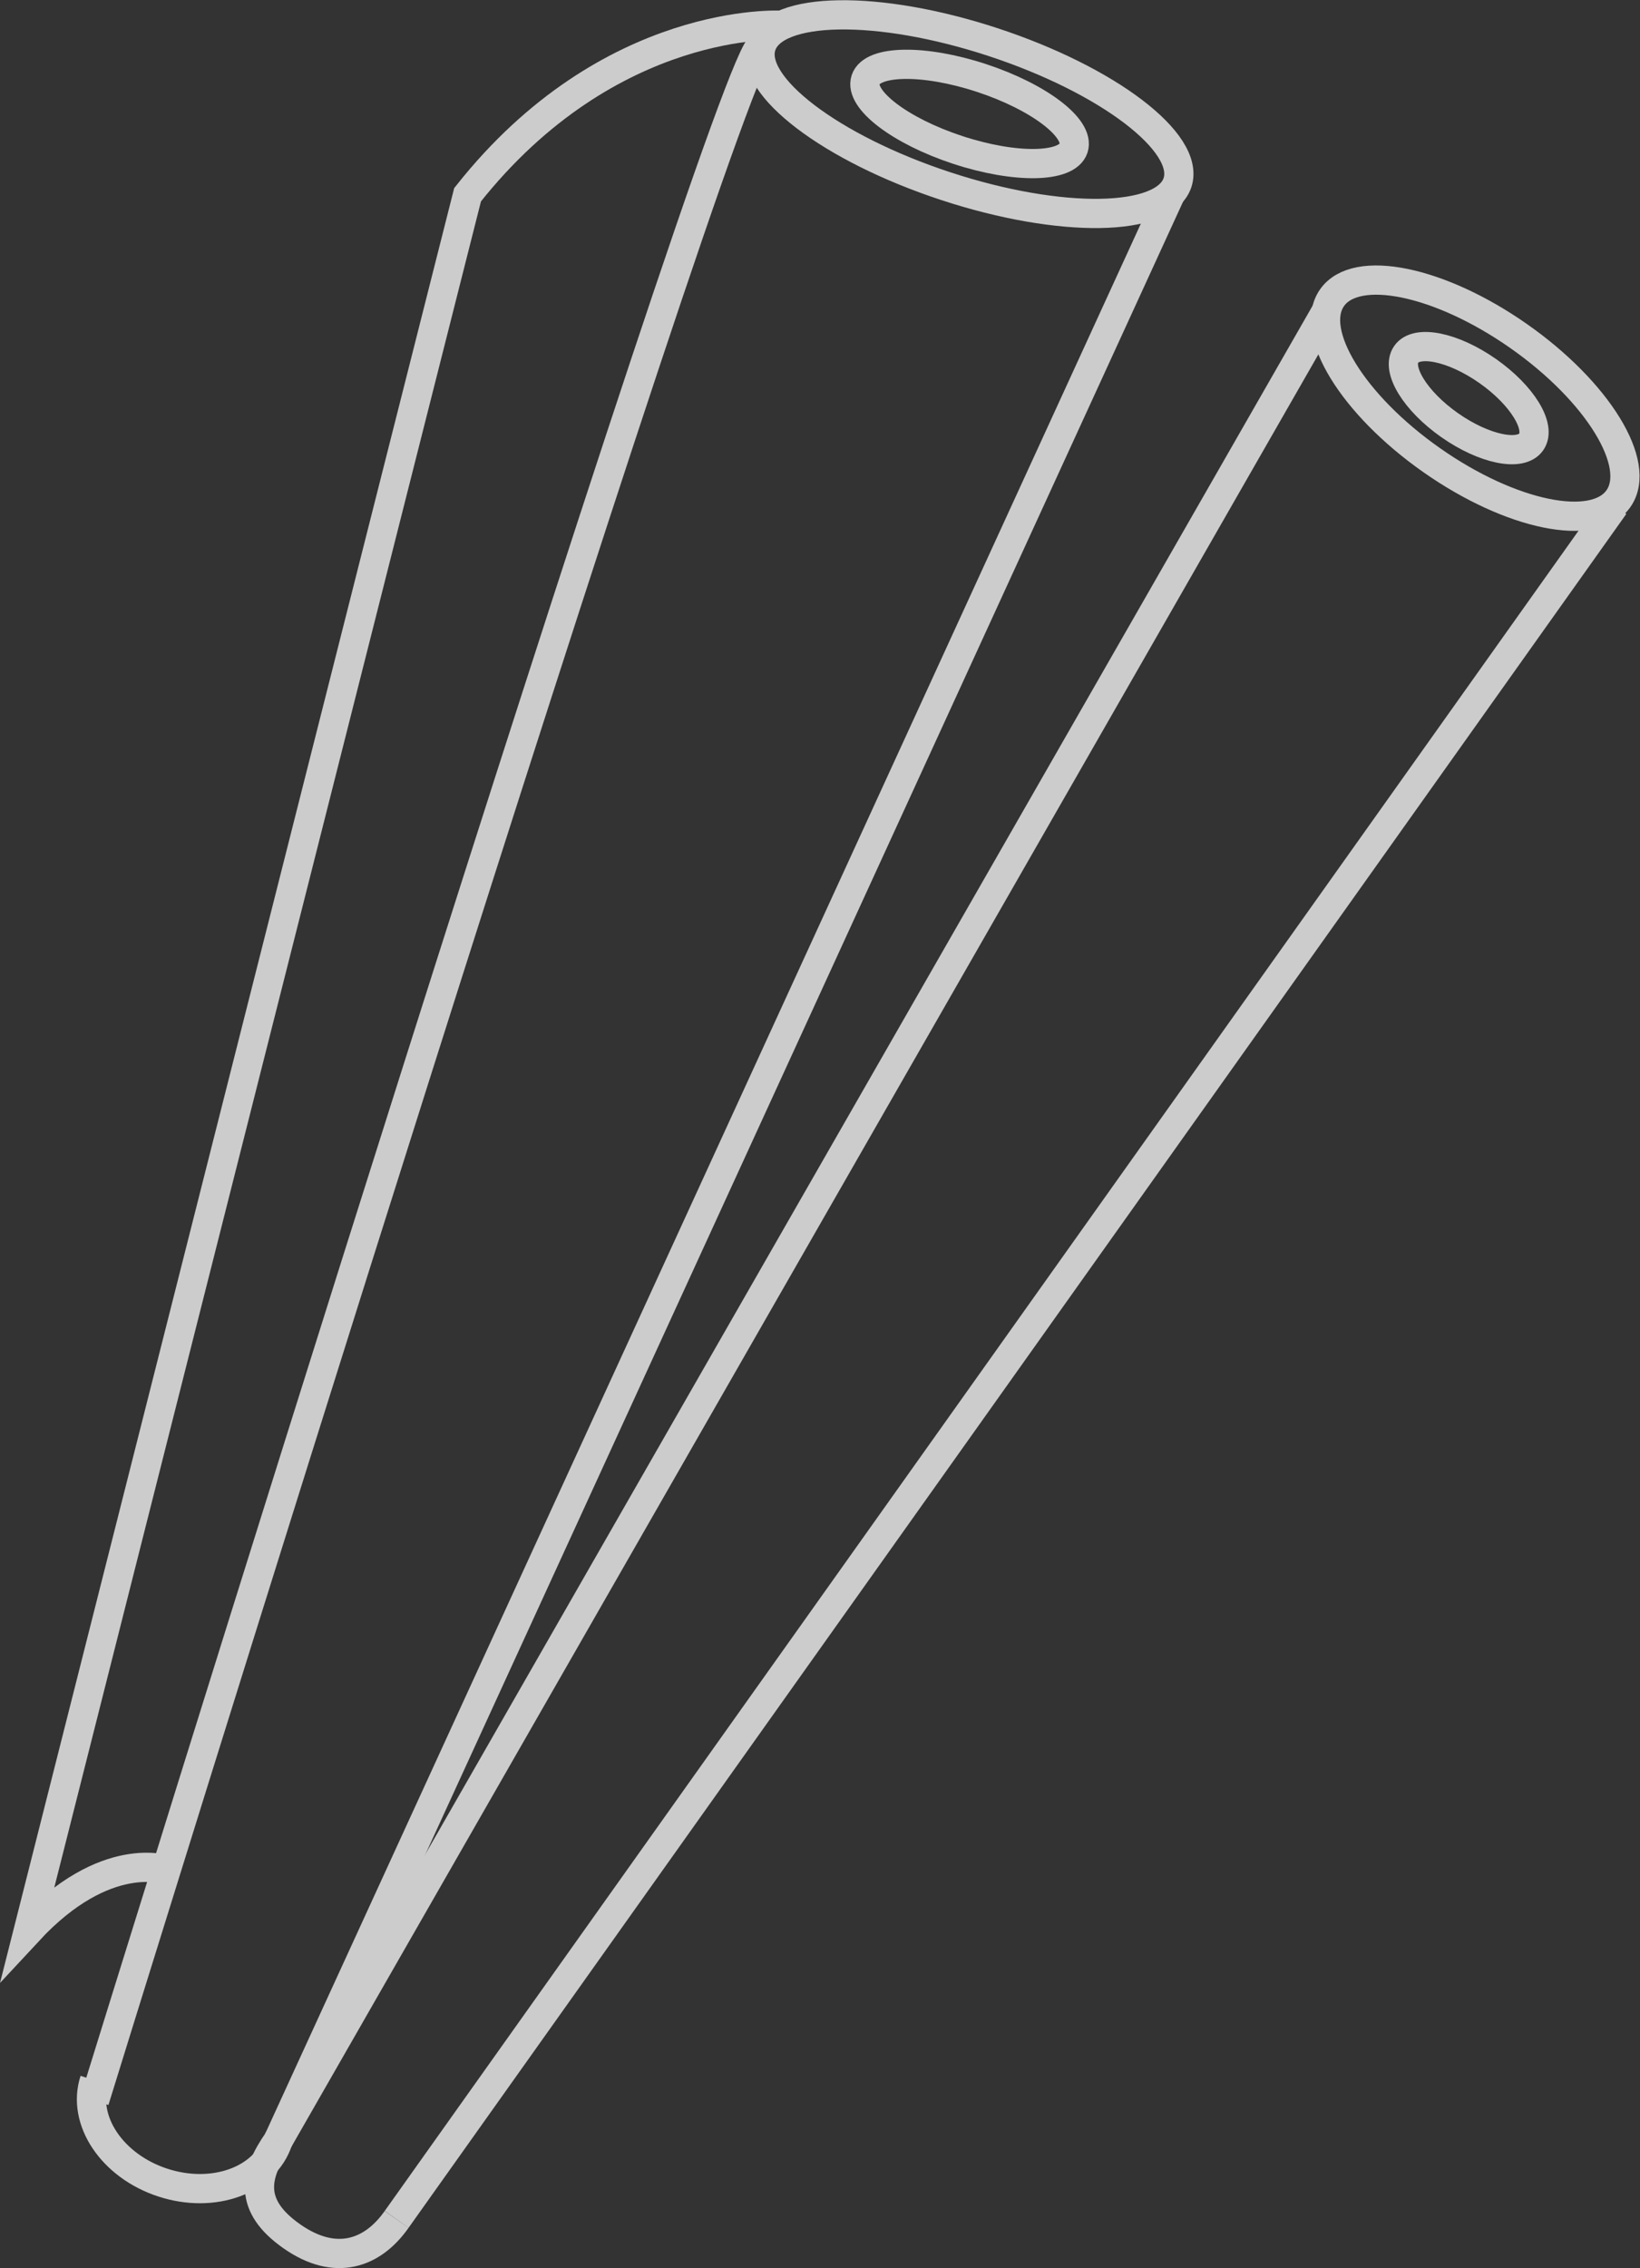 <?xml version="1.0" encoding="utf-8"?>
<!-- Generator: Adobe Illustrator 16.0.0, SVG Export Plug-In . SVG Version: 6.00 Build 0)  -->
<!DOCTYPE svg PUBLIC "-//W3C//DTD SVG 1.1//EN" "http://www.w3.org/Graphics/SVG/1.1/DTD/svg11.dtd">
<svg version="1.1" id="Layer_1" xmlns="http://www.w3.org/2000/svg" xmlns:xlink="http://www.w3.org/1999/xlink" x="0px" y="0px"
	 width="42.1px" height="58.184px" viewBox="0 0 42.1 58.184" enable-background="new 0 0 42.1 58.184" xml:space="preserve">
<rect x="0" y="0" width="42.1" height="58.184" fill="#333333" stroke="none"/>
<g>
	<g>
		<g>
			<polygon fill="none" stroke="#CCCCCC" stroke-miterlimit="10" points="-119.986,-14.485 -128.207,-4.736 -140.759,-6.981 
				-145.091,-18.975 -136.872,-28.722 -124.319,-26.479 			"/>
		</g>
		<g>
			<polygon fill="none" stroke="#CCCCCC" stroke-miterlimit="10" points="-101.044,2.066 -109.265,11.815 -121.818,9.57 
				-126.151,-2.423 -117.93,-12.171 -105.377,-9.927 			"/>
		</g>
		<g>
			<polygon fill="none" stroke="#CCCCCC" stroke-miterlimit="10" points="-125.146,10.407 -133.367,20.156 -145.919,17.911 
				-150.252,5.919 -142.032,-3.83 -129.479,-1.586 			"/>
		</g>
	</g>
</g>
<g>
	<g>
		<g>
			<path fill="none" stroke="#FFFFFF" stroke-miterlimit="10" d="M411.761,9.94c-1.84-0.653-2.979,0.285-2.979,0.285
				s0.891,1.718,2.076,1.875"/>
			<path fill="none" stroke="#FFFFFF" stroke-miterlimit="10" d="M410.77,12.022c-0.843,0.845-1.085,2.183-1.085,2.183
				s4.099-0.078,4.825-2.65"/>
			<path fill="none" stroke="#FFFFFF" stroke-miterlimit="10" d="M411.645,9.861c-0.992-0.873-0.25-2.748-0.25-2.748
				s3.727,2.122,3.065,4.712"/>
		</g>
		<g>
			<path fill="none" stroke="#FFFFFF" stroke-miterlimit="10" d="M422.029,12.87c-2.097-1.148-3.655-0.237-3.655-0.237
				s0.741,2.25,2.142,2.67"/>
			<path fill="none" stroke="#FFFFFF" stroke-miterlimit="10" d="M420.424,15.193c-1.184,0.856-1.736,2.423-1.736,2.423
				s4.966,0.707,6.345-2.257"/>
			<path fill="none" stroke="#FFFFFF" stroke-miterlimit="10" d="M421.904,12.752c-1.028-1.247,0.233-3.367,0.233-3.367
				s4.088,3.291,2.782,6.29"/>
		</g>
		<g>
			<path fill="none" stroke="#FFFFFF" stroke-miterlimit="10" d="M432.297,19.279c-2.211-1.847-4.266-1.133-4.266-1.133
				s0.351,2.832,1.91,3.657"/>
			<path fill="none" stroke="#FFFFFF" stroke-miterlimit="10" d="M429.859,21.65c-1.599,0.736-2.618,2.461-2.618,2.461
				s5.707,1.994,8.029-1.19"/>
			<path fill="none" stroke="#FFFFFF" stroke-miterlimit="10" d="M432.177,19.11c-0.925-1.715,1.061-3.927,1.061-3.927
				s4.067,4.844,1.825,8.085"/>
		</g>
		<g>
			<path fill="none" stroke="#FFFFFF" stroke-miterlimit="10" d="M439.911,30.016c-1.046-2.683-3.191-3.049-3.191-3.049
				s-1.058,2.651-0.09,4.125"/>
			<path fill="none" stroke="#FFFFFF" stroke-miterlimit="10" d="M436.631,30.919c-1.756-0.126-3.48,0.894-3.48,0.894
				s4.038,4.498,7.607,2.828"/>
			<path fill="none" stroke="#FFFFFF" stroke-miterlimit="10" d="M439.887,29.811c0.016-1.947,2.824-2.929,2.824-2.929
				s1.142,5.779-1.949,7.763c-0.112,0.072-0.229,0.139-0.353,0.2"/>
		</g>
		<path fill="none" stroke="#FFFFFF" stroke-miterlimit="10" d="M434.6,23.632c1.022,1.242,1.582,2.02,2.461,3.526"/>
		<path fill="none" stroke="#FFFFFF" stroke-miterlimit="10" d="M424.922,15.671c1.213,0.67,2.464,1.452,3.711,2.36"/>
		<path fill="none" stroke="#FFFFFF" stroke-miterlimit="10" d="M414.46,11.826c0,0,1.524,0.229,3.858,0.984"/>
	</g>
	<g>
		<g>
			<path fill="none" stroke="#FFFFFF" stroke-miterlimit="10" d="M434.279-20.333c-1.653-2.008-3.596-1.718-3.596-1.718
				s-0.162,2.573,1.083,3.565"/>
			<path fill="none" stroke="#FFFFFF" stroke-miterlimit="10" d="M431.719-18.636c-1.542,0.386-2.736,1.748-2.736,1.748
				s4.732,2.724,7.326,0.286"/>
			<path fill="none" stroke="#FFFFFF" stroke-miterlimit="10" d="M434.201-20.502c-0.533-1.676,1.599-3.309,1.599-3.309
				s2.799,4.98,0.266,7.482"/>
		</g>
		<g>
			<path fill="none" stroke="#FFFFFF" stroke-miterlimit="10" d="M443.99-9.943c-1.604-2.749-4.01-2.778-4.009-2.778
				c0,0-0.698,3.075,0.612,4.518"/>
			<path fill="none" stroke="#FFFFFF" stroke-miterlimit="10" d="M440.565-8.394c-1.939,0.166-3.646,1.575-3.646,1.575
				s5.184,4.214,8.792,1.776"/>
			<path fill="none" stroke="#FFFFFF" stroke-miterlimit="10" d="M443.927-10.164c-0.317-2.129,2.577-3.684,2.577-3.684
				s2.408,6.561-1.139,9.088"/>
		</g>
		<g>
			<path fill="none" stroke="#FFFFFF" stroke-miterlimit="10" d="M451.315,4.416c-1.256-3.625-4.093-4.219-4.093-4.219
				s-1.542,3.474-0.328,5.484"/>
			<path fill="none" stroke="#FFFFFF" stroke-miterlimit="10" d="M446.904,5.45c-2.331-0.256-4.676,1.014-4.676,1.014
				s5.146,6.191,9.981,4.149"/>
			<path fill="none" stroke="#FFFFFF" stroke-miterlimit="10" d="M451.293,4.141c0.121-2.592,3.906-3.756,3.906-3.756
				s1.318,8.321-3.466,10.482"/>
		</g>
		<g>
			<path fill="none" stroke="#FFFFFF" stroke-miterlimit="10" d="M452.639,21.897c0.647-3.781-1.551-5.67-1.551-5.67
				s-3.026,2.3-2.932,4.646"/>
			<path fill="none" stroke="#FFFFFF" stroke-miterlimit="10" d="M448.277,20.676c-1.918-1.349-4.586-1.367-4.586-1.367
				s1.524,7.906,6.744,8.449"/>
			<path fill="none" stroke="#FFFFFF" stroke-miterlimit="10" d="M452.753,21.646c1.355-2.212,5.232-1.406,5.232-1.406
				s-2.661,7.38-7.549,7.525c-0.177,0.005-0.357,0.001-0.54-0.013"/>
		</g>
		<path fill="none" stroke="#FFFFFF" stroke-miterlimit="10" d="M440.539,48.573c3.571-6.295,8.99-15.348,9.896-20.814"/>
		<path fill="none" stroke="#FFFFFF" stroke-miterlimit="10" d="M450.958,10.965c0.314,2.119,0.419,3.391,0.389,5.713"/>
		<path fill="none" stroke="#FFFFFF" stroke-miterlimit="10" d="M445.372-4.762c0.924,1.598,1.816,3.347,2.617,5.241"/>
		<path fill="none" stroke="#FFFFFF" stroke-miterlimit="10" d="M436.066-16.329c0,0,1.582,1.308,3.729,3.771"/>
	</g>
	<g>
		<g>
			<path fill="none" stroke="#FFFFFF" stroke-miterlimit="10" d="M468.658,5.431c0.166-2.083-1.12-3-1.12-3
				s-1.528,1.397-1.362,2.666"/>
			<path fill="none" stroke="#FFFFFF" stroke-miterlimit="10" d="M466.231,4.983c-1.108-0.637-2.558-0.517-2.558-0.517
				s1.217,4.216,4.077,4.254"/>
			<path fill="none" stroke="#FFFFFF" stroke-miterlimit="10" d="M468.708,5.289c0.627-1.267,2.771-1.02,2.771-1.02
				s-1.161,4.441-4.021,4.474"/>
		</g>
		<g>
			<path fill="none" stroke="#FFFFFF" stroke-miterlimit="10" d="M468.474,16.857c0.607-2.485-0.767-3.844-0.767-3.843
				c0,0-2.12,1.388-2.167,2.953"/>
			<path fill="none" stroke="#FFFFFF" stroke-miterlimit="10" d="M465.629,15.842c-1.213-0.986-2.986-1.124-2.986-1.124
				s0.645,5.329,4.092,5.934"/>
			<path fill="none" stroke="#FFFFFF" stroke-miterlimit="10" d="M468.562,16.695c1.004-1.408,3.545-0.691,3.545-0.691
				s-2.269,5.137-5.73,4.619"/>
		</g>
		<g>
			<path fill="none" stroke="#FFFFFF" stroke-miterlimit="10" d="M464.697,29.248c1.296-2.797-0.012-4.724-0.012-4.724
				s-2.83,1.147-3.251,2.987"/>
			<path fill="none" stroke="#FFFFFF" stroke-miterlimit="10" d="M461.569,27.384c-1.206-1.449-3.271-2.024-3.271-2.024
				s-0.479,6.452,3.457,7.97"/>
			<path fill="none" stroke="#FFFFFF" stroke-miterlimit="10" d="M464.837,29.077c1.517-1.431,4.354,0.008,4.354,0.008
				s-3.881,5.546-7.853,4.126"/>
		</g>
		<g>
			<path fill="none" stroke="#FFFFFF" stroke-miterlimit="10" d="M455.707,40.094c2.483-1.825,2.267-4.144,2.267-4.144
				c0,0-3.033-0.357-4.289,1.05"/>
			<path fill="none" stroke="#FFFFFF" stroke-miterlimit="10" d="M453.865,36.954c-0.356-1.85-1.889-3.35-1.889-3.35
				s-3.53,5.421-0.815,8.649"/>
			<path fill="none" stroke="#FFFFFF" stroke-miterlimit="10" d="M455.913,40.013c2.018-0.523,3.811,2.107,3.811,2.107
				s-5.658,2.782-8.565,0.137c-0.105-0.096-0.207-0.198-0.305-0.308"/>
		</g>
		<path fill="none" stroke="#FFFFFF" stroke-miterlimit="10" d="M460.835,32.835c-1,1.4-1.65,2.194-2.963,3.52"/>
		<path fill="none" stroke="#FFFFFF" stroke-miterlimit="10" d="M466.382,20.624c-0.357,1.44-0.818,2.95-1.411,4.492"/>
		<path fill="none" stroke="#FFFFFF" stroke-miterlimit="10" d="M467.458,8.743c0,0.001,0.185,1.639,0.052,4.261"/>
	</g>
</g>
<g>
	<g>
		<circle fill="none" stroke="#CCCCCC" stroke-miterlimit="10" cx="319.324" cy="39.46" r="22.499"/>
		<path fill="none" stroke="#CCCCCC" stroke-miterlimit="10" d="M319.324,17.5c-5.658-14.82-20.747-16.167-20.747-16.167
			s-3.233,13.204,4.85,22.096"/>
		<path fill="none" stroke="#CCCCCC" stroke-miterlimit="10" d="M299.15,16.288c-8.521-0.539-14.315,3.637-14.315,3.637
			s5.998,9.162,13.104,12.665"/>
	</g>
</g>
<g>
	<path fill-rule="evenodd" clip-rule="evenodd" fill="none" stroke="#CCCCCC" stroke-width="0.75" stroke-miterlimit="10" d="
		M165.002-117.479c1.199,4.658,2.302,9.057,3.523,13.421c0.081,0.287,1.185,0.595,1.629,0.421c2.554-0.995,3.979-3.976,3.297-6.702
		c-0.796-3.182-1.587-6.368-2.469-9.527c-0.284-1.012-0.849-1.946-1.285-2.916c-1.082,0.684-2.373,1.183-3.187,2.103
		C165.731-119.795,165.446-118.475,165.002-117.479z M162.314-97.221c2.9-0.085,5.659-3.249,5.072-5.816
		c-0.95-4.153-2.08-8.264-3.101-12.401c-0.28-1.137-0.932-1.248-1.878-0.887c-1.926,0.732-3.894,3.712-3.434,5.771
		C159.973-106.068,161.194-101.633,162.314-97.221z M171.417-123.075c1.06,4.08,2.18,8.476,3.388,12.845
		c0.074,0.271,0.9,0.582,1.274,0.485c2.245-0.593,4.299-3.856,3.773-6.086c-0.943-4.01-2.01-7.99-3.007-11.987
		c-0.327-1.312-1.08-1.54-2.168-0.898C172.66-127.53,171.578-125.76,171.417-123.075z M152.691-104.153
		c0.671,2.593,1.262,5.704,2.335,8.64c0.459,1.258,1.885,2.191,2.964,3.169c0.233,0.211,1.165,0.13,1.265-0.071
		c0.713-1.43,2.006-3.044,1.786-4.38c-0.681-4.12-1.995-8.134-2.979-12.208c-0.34-1.407-1.121-1.514-2.139-0.929
		C153.902-108.77,152.768-107.013,152.691-104.153z M177.663-129.451c1.066,4.146,2.165,8.543,3.396,12.903
		c0.075,0.264,1.339,0.519,1.812,0.289c2.628-1.276,3.729-3.921,3.002-6.804c-0.325-1.286-0.634-2.576-0.959-3.861
		c-0.51-2.013-0.917-3.976-2.661-5.506c-2.378-2.087-3.467-1.885-4.324,1.248C177.8-130.715,177.777-130.22,177.663-129.451z
		 M186.344-128.711c-0.17,0.142-0.34,0.283-0.51,0.424c0.417,1.679,0.791,3.371,1.28,5.029c0.133,0.446,0.723,1.171,0.919,1.114
		c0.701-0.198,1.426-0.577,1.93-1.095c0.23-0.237,0.151-1.103-0.108-1.431C188.75-126.067,187.525-127.372,186.344-128.711z
		 M152.531-97.482c0.175-0.123,0.349-0.247,0.524-0.371c-0.45-1.735-0.861-3.483-1.378-5.2c-0.108-0.36-0.696-0.912-0.899-0.849
		c-0.752,0.233-1.518,0.595-2.102,1.108c-0.208,0.184-0.094,1.089,0.176,1.404C150.016-100.034,151.294-98.776,152.531-97.482z"/>
	<path fill-rule="evenodd" clip-rule="evenodd" fill="none" stroke="#CCCCCC" stroke-width="0.75" stroke-miterlimit="10" d="
		M165.002-117.479c0.443-0.996,0.729-2.316,1.509-3.2c0.813-0.92,2.104-1.419,3.187-2.103c0.437,0.97,1.001,1.904,1.285,2.916
		c0.881,3.159,1.673,6.345,2.469,9.527c0.682,2.726-0.743,5.707-3.297,6.702c-0.444,0.174-1.548-0.134-1.629-0.421
		C167.304-108.422,166.202-112.82,165.002-117.479z"/>
	<path fill-rule="evenodd" clip-rule="evenodd" fill="none" stroke="#CCCCCC" stroke-width="0.75" stroke-miterlimit="10" d="
		M162.314-97.221c-1.12-4.412-2.341-8.848-3.341-13.333c-0.46-2.06,1.508-5.039,3.434-5.771c0.946-0.36,1.598-0.25,1.878,0.887
		c1.021,4.137,2.151,8.248,3.101,12.401C167.973-100.47,165.214-97.306,162.314-97.221z"/>
	<path fill-rule="evenodd" clip-rule="evenodd" fill="none" stroke="#CCCCCC" stroke-width="0.75" stroke-miterlimit="10" d="
		M171.417-123.075c0.161-2.685,1.244-4.455,3.26-5.643c1.088-0.642,1.841-0.413,2.168,0.898c0.997,3.997,2.064,7.978,3.007,11.987
		c0.526,2.23-1.529,5.494-3.773,6.086c-0.374,0.097-1.2-0.213-1.274-0.485C173.596-114.6,172.476-118.995,171.417-123.075z"/>
	<path fill-rule="evenodd" clip-rule="evenodd" fill="none" stroke="#CCCCCC" stroke-width="0.75" stroke-miterlimit="10" d="
		M152.691-104.153c0.077-2.859,1.211-4.617,3.231-5.779c1.018-0.585,1.799-0.478,2.139,0.929c0.985,4.074,2.299,8.088,2.979,12.208
		c0.221,1.335-1.073,2.95-1.786,4.38c-0.1,0.201-1.032,0.282-1.265,0.071c-1.079-0.978-2.504-1.911-2.964-3.169
		C153.953-98.449,153.362-101.561,152.691-104.153z"/>
	<path fill-rule="evenodd" clip-rule="evenodd" fill="none" stroke="#CCCCCC" stroke-width="0.75" stroke-miterlimit="10" d="
		M177.663-129.451c0.114-0.769,0.138-1.264,0.266-1.73c0.857-3.133,1.946-3.335,4.324-1.248c1.744,1.53,2.151,3.493,2.661,5.506
		c0.325,1.285,0.635,2.575,0.959,3.861c0.727,2.883-0.374,5.528-3.002,6.804c-0.473,0.229-1.737-0.025-1.812-0.289
		C179.828-120.908,178.729-125.306,177.663-129.451z"/>
	<path fill-rule="evenodd" clip-rule="evenodd" fill="none" stroke="#CCCCCC" stroke-width="0.75" stroke-miterlimit="10" d="
		M186.344-128.711c1.181,1.339,2.406,2.644,3.51,4.042c0.259,0.328,0.339,1.194,0.108,1.431c-0.503,0.518-1.229,0.896-1.93,1.095
		c-0.196,0.057-0.786-0.668-0.919-1.114c-0.489-1.658-0.863-3.351-1.28-5.029C186.003-128.428,186.173-128.569,186.344-128.711z"/>
	<path fill-rule="evenodd" clip-rule="evenodd" fill="none" stroke="#CCCCCC" stroke-width="0.75" stroke-miterlimit="10" d="
		M152.531-97.482c-1.236-1.294-2.515-2.552-3.68-3.907c-0.271-0.315-0.385-1.221-0.176-1.404c0.584-0.514,1.35-0.875,2.102-1.108
		c0.203-0.063,0.791,0.489,0.899,0.849c0.518,1.716,0.929,3.464,1.378,5.2C152.88-97.729,152.706-97.605,152.531-97.482z"/>
</g>
<g>
	<circle fill="none" stroke="#CCCCCC" stroke-width="0.75" stroke-miterlimit="10" cx="294.16" cy="-110.317" r="5.296"/>
	<path fill="none" stroke="#CCCCCC" stroke-width="0.75" stroke-miterlimit="10" d="M298.568-129.424
		c0,5.085-1.309,10.108-3.124,11.636c-0.456,0.385-0.944-0.117-1.452-0.117c-0.691,0-1.347,0.797-1.935,0.106
		c-1.561-1.836-2.642-7.005-2.642-11.625c0-6.361,2.049-11.518,4.576-11.518S298.568-135.785,298.568-129.424z"/>
	<path fill="none" stroke="#CCCCCC" stroke-width="0.75" stroke-miterlimit="10" d="M289.416-91.109
		c0-5.085,1.31-10.109,3.125-11.637c0.456-0.384,0.944,0.118,1.451,0.118c0.691,0,1.348-0.798,1.936-0.105
		c1.56,1.833,2.641,7.003,2.641,11.624c0,6.36-2.049,11.517-4.576,11.517S289.416-84.75,289.416-91.109z"/>
	<path fill="none" stroke="#CCCCCC" stroke-width="0.75" stroke-miterlimit="10" d="M313.148-105.574
		c-5.083,0-10.108-1.308-11.636-3.123c-0.384-0.456,0.117-0.945,0.117-1.452c0-0.69-0.796-1.347-0.104-1.936
		c1.835-1.561,7.003-2.64,11.623-2.64c6.362,0,11.519,2.048,11.519,4.575S319.51-105.574,313.148-105.574z"/>
	<path fill="none" stroke="#CCCCCC" stroke-width="0.75" stroke-miterlimit="10" d="M274.835-114.725
		c5.084,0,10.109,1.307,11.636,3.124c0.384,0.456-0.118,0.944-0.118,1.452c0,0.692,0.797,1.348,0.106,1.936
		c-1.836,1.559-7.004,2.639-11.624,2.639c-6.361,0-11.519-2.048-11.519-4.575S268.474-114.725,274.835-114.725z"/>
	<path fill="none" stroke="#CCCCCC" stroke-width="0.75" stroke-miterlimit="10" d="M310.774-120.46
		c-3.595,3.596-8.074,6.223-10.438,6.02c-0.594-0.052-0.584-0.752-0.942-1.11c-0.49-0.488-1.518-0.389-1.444-1.293
		c0.195-2.4,3.085-6.82,6.352-10.087c4.499-4.498,9.594-6.696,11.38-4.91C317.47-130.053,315.271-124.957,310.774-120.46z"/>
	<path fill="none" stroke="#CCCCCC" stroke-width="0.75" stroke-miterlimit="10" d="M277.21-99.839
		c3.595-3.596,8.073-6.224,10.438-6.02c0.594,0.051,0.584,0.752,0.943,1.11c0.49,0.488,1.517,0.39,1.444,1.293
		c-0.195,2.402-3.086,6.819-6.353,10.088c-4.498,4.497-9.594,6.695-11.38,4.908C270.515-90.247,272.712-95.341,277.21-99.839z"/>
	<path fill="none" stroke="#CCCCCC" stroke-width="0.75" stroke-miterlimit="10" d="M283.682-126.931
		c3.595,3.595,6.222,8.073,6.02,10.438c-0.052,0.594-0.752,0.584-1.111,0.942c-0.489,0.489-0.389,1.516-1.293,1.444
		c-2.4-0.195-6.819-3.085-10.087-6.354c-4.498-4.497-6.695-9.592-4.908-11.38C274.088-133.627,279.184-131.429,283.682-126.931z"/>
	<path fill="none" stroke="#CCCCCC" stroke-width="0.75" stroke-miterlimit="10" d="M304.302-93.367
		c-3.594-3.596-6.222-8.073-6.018-10.438c0.051-0.595,0.75-0.586,1.109-0.943c0.489-0.489,0.389-1.517,1.294-1.444
		c2.4,0.195,6.819,3.084,10.087,6.353c4.498,4.498,6.696,9.592,4.908,11.38C313.896-86.672,308.801-88.87,304.302-93.367z"/>
	<path fill="none" stroke="#CCCCCC" stroke-width="0.75" stroke-miterlimit="10" d="M272.302-131.84
		c-10.656-7.68-26.374,0.593-26.374,0.593s4.172,16.522,18.022,19.6"/>
	<path fill="none" stroke="#CCCCCC" stroke-width="0.75" stroke-miterlimit="10" d="M255.092-116.43
		c-6.7,0.817-10.633,9.975-10.633,9.975c0.056,0.017,20.185,7.8,27.221,0.585"/>
</g>
<g>
	<ellipse fill="none" stroke="#CCCCCC" stroke-miterlimit="10" cx="-49.997" cy="-134.845" rx="5.081" ry="4.838"/>
	<ellipse fill="none" stroke="#CCCCCC" stroke-miterlimit="10" cx="-39.836" cy="-134.845" rx="5.081" ry="4.838"/>
	<ellipse fill="none" stroke="#CCCCCC" stroke-miterlimit="10" cx="-29.675" cy="-134.845" rx="5.08" ry="4.838"/>
	<ellipse fill="none" stroke="#CCCCCC" stroke-miterlimit="10" cx="-19.515" cy="-134.845" rx="5.081" ry="4.838"/>
	<ellipse fill="none" stroke="#CCCCCC" stroke-miterlimit="10" cx="-44.917" cy="-125.168" rx="5.08" ry="4.838"/>
	<ellipse fill="none" stroke="#CCCCCC" stroke-miterlimit="10" cx="-34.756" cy="-125.168" rx="5.081" ry="4.838"/>
	<ellipse fill="none" stroke="#CCCCCC" stroke-miterlimit="10" cx="-24.595" cy="-125.168" rx="5.081" ry="4.838"/>
	<ellipse fill="none" stroke="#CCCCCC" stroke-miterlimit="10" cx="-39.836" cy="-116.656" rx="5.081" ry="4.839"/>
	<ellipse fill="none" stroke="#CCCCCC" stroke-miterlimit="10" cx="-29.675" cy="-116.656" rx="5.08" ry="4.839"/>
	<ellipse fill="none" stroke="#CCCCCC" stroke-miterlimit="10" cx="-34.756" cy="-106.979" rx="5.081" ry="4.839"/>
	<path fill="none" stroke="#CCCCCC" stroke-miterlimit="10" d="M-30.683-140.288c0.51-9.366-16.924-13.592-16.924-13.592
		s2.445,7.545,4.671,14.292"/>
	<path fill="none" stroke="#CCCCCC" stroke-miterlimit="10" d="M-44.882-144.387c-4.473-2.343-10.196-1.832-10.196-1.832
		s1.922,3.238,4.917,6.841"/>
	<path fill="none" stroke="#CCCCCC" stroke-miterlimit="10" d="M-30.683-140.288c-1.84-7.742,10.222-14.994,10.222-14.994
		s2.285,11.433-2.173,16.395"/>
	<path fill="none" stroke="#CCCCCC" stroke-miterlimit="10" d="M-20.56-145.087c3.38-2.63,7.662-3.938,7.662-3.938
		s0,6.203-4.658,8.952"/>
</g>
<g>
	
		<ellipse transform="matrix(0.95 0.312 -0.312 0.95 2.151 -7.614)" fill-rule="evenodd" clip-rule="evenodd" fill="none" stroke="#CCCCCC" stroke-width="0.75" stroke-miterlimit="10" cx="24.892" cy="2.922" rx="5.622" ry="1.945"/>
	<g>
		<path fill-rule="evenodd" clip-rule="evenodd" fill="none" stroke="#CCCCCC" stroke-width="0.75" stroke-miterlimit="10" d="
			M2.425,53.89c0,0,16.352-52.838,17.125-52.72"/>
		
			<line fill-rule="evenodd" clip-rule="evenodd" fill="none" stroke="#CCCCCC" stroke-width="0.75" stroke-miterlimit="10" x1="30.039" y1="4.996" x2="7.138" y2="54.916"/>
		<path fill-rule="evenodd" clip-rule="evenodd" fill="none" stroke="#CCCCCC" stroke-width="0.75" stroke-miterlimit="10" d="
			M7.138,54.916c-0.335,1.021-1.661,1.501-2.963,1.074c-1.301-0.427-2.084-1.6-1.75-2.621"/>
		
			<ellipse transform="matrix(0.819 0.574 -0.574 0.819 12.701 -19.883)" fill-rule="evenodd" clip-rule="evenodd" fill="none" stroke="#CCCCCC" stroke-width="0.75" stroke-miterlimit="10" cx="37.881" cy="10.2" rx="4.489" ry="1.944"/>
		
			<line fill-rule="evenodd" clip-rule="evenodd" fill="none" stroke="#CCCCCC" stroke-width="0.75" stroke-miterlimit="10" x1="7.138" y1="54.916" x2="34.067" y2="7.948"/>
		
			<line fill-rule="evenodd" clip-rule="evenodd" fill="none" stroke="#CCCCCC" stroke-width="0.75" stroke-miterlimit="10" x1="41.443" y1="12.967" x2="10.182" y2="56.935"/>
		<path fill-rule="evenodd" clip-rule="evenodd" fill="none" stroke="#CCCCCC" stroke-width="0.75" stroke-miterlimit="10" d="
			M10.182,56.935c-0.616,0.879-1.57,1.22-2.691,0.434c-1.122-0.786-0.968-1.573-0.353-2.453"/>
		
			<ellipse transform="matrix(0.95 0.312 -0.312 0.95 2.154 -7.619)" fill-rule="evenodd" clip-rule="evenodd" fill="none" stroke="#CCCCCC" stroke-width="0.75" stroke-miterlimit="10" cx="24.892" cy="2.922" rx="2.811" ry="0.972"/>
		
			<ellipse transform="matrix(0.819 0.574 -0.574 0.819 12.67 -19.787)" fill-rule="evenodd" clip-rule="evenodd" fill="none" stroke="#CCCCCC" stroke-width="0.75" stroke-miterlimit="10" cx="37.713" cy="10.199" rx="1.959" ry="0.849"/>
		<path fill="none" stroke="#CCCCCC" stroke-width="0.75" stroke-miterlimit="10" d="M20.071,0.648c0,0-4.413-0.272-8.068,4.348
			L0.724,49.539c1.992-2.146,3.572-1.563,3.572-1.563"/>
	</g>
</g>
<g>
	<g>
		
			<circle fill-rule="evenodd" clip-rule="evenodd" fill="none" stroke="#CCCCCC" stroke-miterlimit="10" cx="420.981" cy="-94.792" r="14.047"/>
		<path fill-rule="evenodd" clip-rule="evenodd" fill="none" stroke="#CCCCCC" stroke-miterlimit="10" d="M406.935-88.179
			c0,6.936-5.623,12.559-12.558,12.559c-0.516,0-5.212-0.916-5.212-0.916l-2.02,1.492c0,0,0.407-2.44-0.656-2.771
			c-2.037-0.631-3.148-0.205-3.148-0.205s1.198-2.194,0.623-2.846c-0.563-0.638-2.973-1.083-2.973-1.083s1.784-1.35,1.53-2.075
			c-0.455-1.3-0.703-2.698-0.703-4.155c0-6.936,5.623-12.56,12.56-12.56C401.312-100.738,406.935-95.115,406.935-88.179z"/>
		<path fill-rule="evenodd" clip-rule="evenodd" fill="none" stroke="#CCCCCC" stroke-miterlimit="10" d="M411.267-116.831
			c0,9.009-5.618,21.27-5.618,21.27s-10.576-11.27-10.576-20.278c0-9.008,11.862-23.075,11.862-23.075
			S411.267-125.839,411.267-116.831z"/>
		<path fill-rule="evenodd" clip-rule="evenodd" fill="none" stroke="#CCCCCC" stroke-miterlimit="10" d="M423.467-112.792
			c-5.368,3.203-14.175,7.683-14.175,7.683s3.947-11.795,9.314-14.998c5.368-3.203,17.969-1.135,17.969-1.135
			S428.835-115.995,423.467-112.792z"/>
		<polygon fill-rule="evenodd" clip-rule="evenodd" fill="none" stroke="#CCCCCC" stroke-miterlimit="10" points="429.981,-89.748 
			427.624,-89.318 426.64,-87.132 425.503,-89.242 423.121,-89.501 424.775,-91.235 424.286,-93.581 426.446,-92.543 
			428.526,-93.733 428.207,-91.358 		"/>
	</g>
</g>
<g>
	<g>
		<path fill-rule="evenodd" clip-rule="evenodd" fill="none" stroke="#CCCCCC" stroke-miterlimit="10" d="M120.403,30.596
			c0.549-2.334,1.6-4.432,3.055-6.321c1.496-1.944,2.81-4.131,5.366-4.88c3.345-0.981,6.737-1.204,10.117-0.188
			c1.546,0.463,3.072,1.024,4.554,1.666c0.869,0.376,1.802,0.845,2.41,1.533c1.557,1.766,3.563,2.213,5.735,2.358
			c0.658,0.044,1.318,0.063,2.025,0.095c-0.596-0.84-1.188-1.66-1.766-2.49c-1.042-1.496-1.745-3.136-2.075-4.93
			c-0.475-2.57,1.399-6.884,3.55-8.203c1.541-0.945,3.248-0.868,4.907-0.626c3.718,0.54,6.836,2.221,9.043,5.332
			c0.489,0.69,0.735,1.56,1.053,2.362c0.787,1.985,1.88,3.729,3.632,5.024c1.918,1.418,3.989,1.856,6.264,1.096
			c0.378-0.125,0.688-0.458,1.027-0.699c0.509-0.363,0.987-0.777,1.528-1.083c1.627-0.918,3.294-0.809,4.909,0.014
			c2.534,1.291,5.123,2.504,7.523,4.015c1.155,0.727,1.93,2.06,2.943,3.193c2.349-0.431,5.035,1.881,5.361,3.742
			c0.4,2.27,0.123,4.432-1.584,6.206c-3.211,3.337-7.052,5.649-11.424,7.121c-0.358,0.121-0.675,0.368-1.006,0.564
			c-0.126,0.075-0.239,0.253-0.356,0.252c-2.449-0.031-4.112,1.541-5.823,2.933c-0.467,0.38-0.711,1.144-0.853,1.776
			c-0.121,0.541-0.269,0.809-0.828,0.984c-1.331,0.418-2.665,0.867-3.926,1.457c-1.182,0.551-1.99,1.446-2.102,2.898
			c-0.084,1.08-0.376,1.181-1.5,0.978c-1.355-0.246-2.705-0.596-4.072-0.705c-2.816-0.224-5.449,0.245-7.561,2.378
			c-0.738,0.745-1.646,1.321-2.387,2.063c-1.356,1.359-2.852,1.031-4.286,0.339c-3.683-1.777-6.525-4.601-9.089-7.705
			c-0.51-0.617-0.858-1.496-0.941-2.292c-0.063-0.599,0.255-1.406,0.683-1.857c1.113-1.175,2.445-2.142,3.571-3.306
			c1.395-1.442,2.289-3.217,2.944-5.107c0.077-0.224,0.103-0.466,0.144-0.703c0.148-0.846-0.161-1.186-1.063-1.159
			c-4.276,0.132-8.458,0.776-12.59,1.911c-2.561,0.703-5.2,0.748-7.843,0.209c-2.173-0.442-4.217-1.135-6-2.479
			c-2.033-1.531-3.032-3.591-3.098-6.125c-0.007-0.247-0.114-0.491-0.174-0.735C120.403,31.199,120.403,30.897,120.403,30.596z
			 M156.229,26.929c-0.059,0.079-0.119,0.158-0.178,0.236c-0.315-0.231-0.612-0.493-0.948-0.688c-0.627-0.363-1.25-0.76-1.926-1.002
			c-0.461-0.167-1.008-0.098-1.517-0.132c-2.227-0.148-4.329-0.519-5.911-2.377c-0.563-0.66-1.392-1.18-2.201-1.53
			c-3.405-1.468-6.879-2.724-10.696-2.239c-2.387,0.303-4.83,0.565-6.585,2.474c-0.97,1.055-1.756,2.276-2.642,3.41
			c-1.981,2.525-3.002,5.284-2.336,8.556c0.374,1.839,1.997,4.104,3.647,4.77c-1.276-2.606-1.492-3.572-0.927-4.598
			c0.354,2.544,1.033,4.782,3.857,5.766c-2.066-2.77-2.234-3.279-1.323-3.973c-0.058,1.54,0.837,2.537,1.888,3.443
			c0.295,0.255,0.649,0.462,0.882,0.764c0.519,0.671,1.173,0.626,1.787,0.558c-0.872-1.473-1.727-2.916-2.582-4.36
			c0.089-0.073,0.177-0.146,0.265-0.22c0.187,0.128,0.437,0.216,0.551,0.392c0.765,1.18,1.486,2.389,2.252,3.568
			c0.619,0.954,0.997,1.063,2.261,0.73c-0.521-0.606-1.078-1.154-1.51-1.789c-0.415-0.611-0.84-1.273-0.653-2.348
			c0.266,0.32,0.431,0.439,0.487,0.598c0.412,1.171,1.261,2.005,2.045,2.925c0.645,0.754,1.2,0.61,2.063,0.354
			c-0.646-0.723-1.214-1.359-1.782-1.996c0.039-0.092,0.078-0.185,0.115-0.277c0.225,0.07,0.504,0.078,0.663,0.22
			c0.473,0.42,0.971,0.841,1.325,1.355c0.488,0.709,0.987,0.574,1.545,0.251c-0.402-0.668-0.794-1.318-1.185-1.969
			c0.1-0.07,0.2-0.141,0.3-0.212c0.221,0.207,0.504,0.378,0.654,0.628c0.923,1.542,1.444,1.457,3.034,0.809
			c-0.286-0.542-0.572-1.084-0.864-1.636c0.79-0.385,0.828,0.243,1.02,0.587c0.569,1.013,0.828,1.112,1.716,0.64
			c-0.174-0.334-0.349-0.666-0.523-0.999c0.075-0.064,0.151-0.128,0.228-0.192c0.225,0.154,0.51,0.263,0.664,0.47
			c0.506,0.681,1.139,0.748,1.917,0.603c0.885-0.166,1.788-0.267,2.688-0.311c1.061-0.052,2.126-0.012,3.264-0.012
			c-0.232-0.744-0.422-1.351-0.61-1.957c2.176,1.22,1.524,4.758-1.614,9.762c0.311,0.128,0.65,0.201,0.902,0.39
			c0.202,0.151,0.297,0.443,0.44,0.673c-0.237,0-0.499,0.066-0.707-0.012c-1.326-0.491-1.6-0.413-2.402,0.754
			c0.78,0.159,1.574,0.295,2.351,0.498c0.182,0.048,0.304,0.321,0.453,0.491c-0.23,0.037-0.462,0.114-0.69,0.101
			c-0.202-0.012-0.393-0.14-0.595-0.194c-0.96-0.257-1.915-0.278-2.887,0.159c2,0.094,3.953,0.344,5.375,1.888
			c1.338,1.453,2.666,2.932,3.825,4.526c1.175,1.615,1.625,3.51,1.389,5.569c0.575-0.397,0.972-0.891,0.796-1.596
			c-0.15-0.602-0.459-1.164-0.646-1.759c-0.075-0.24-0.012-0.523-0.012-0.787c0.11-0.006,0.22-0.012,0.329-0.019
			c0.377,1.06,0.754,2.118,1.185,3.325c0.16-0.287,0.501-0.609,0.454-0.859c-0.242-1.283-0.57-2.552-0.9-3.817
			c-0.076-0.291-0.278-0.548-0.422-0.821c1.577,1.039,1.504,2.819,2.078,4.561c0.404-0.583,1.006-1.07,0.937-1.427
			c-0.198-1.012-0.672-1.968-1.06-3.009c-0.081,0.036,0.196-0.117,0.212-0.093c0.589,0.864,1.154,1.746,1.75,2.666
			c2.026-1.302,0.185-2.571-0.118-3.899c0.235-0.02,0.464-0.038,0.708-0.057c0.362,0.972,0.715,1.917,0.989,2.655
			c1.717-0.172,3.346-0.479,4.97-0.455c1.423,0.021,2.845,0.39,4.259,0.652c0.767,0.142,1.349,0.155,1.39-0.859
			c0.045-1.136,0.787-1.841,1.63-2.468c1.322-0.983,2.763-1.687,4.422-1.863c0.497-0.053,0.692-0.251,0.741-0.795
			c0.088-0.971,0.628-1.74,1.428-2.303c0.984-0.689,2.032-1.299,2.949-2.066c0.466-0.391,0.813-1.017,1.012-1.604
			c0.209-0.614,0.176-1.311,0.249-1.971c0.781,0.99,0.112,2.034,0.219,3.04c1.592-0.463,1.675-0.564,1.685-2.165
			c0.001-0.329-0.035-0.661-0.078-0.988c-0.109-0.841-0.231-1.683-0.378-2.741c1.019,0.74,0.677,1.727,0.811,2.504
			c0.148,0.86,0.034,1.767,0.034,2.659c0.846-0.116,1.231-0.463,1.033-1.287c-0.048-0.201,0.085-0.446,0.136-0.67
			c0.092,0.006,0.185,0.014,0.277,0.021c0.08,0.43,0.159,0.86,0.252,1.359c1.111-0.51,2.216-0.956,3.262-1.513
			c1.085-0.578,2.134-1.23,3.163-1.907c1.932-1.268,3.657-2.752,4.687-4.892c0.524-1.09,0.644-2.224,0.366-3.393
			c-0.436,0.159-0.836,0.307-1.237,0.452c0.163-0.451,0.458-0.682,0.636-0.981c0.131-0.218,0.232-0.584,0.136-0.787
			c-0.471-1.005-1.311-1.617-2.351-2.093c0.119,2.919-1.031,6.158-2.216,6.247c1.221-2.08,2.474-4.145,1.005-6.719
			c-0.174,0.027-0.479,0.073-0.808,0.123c0.587,1.335,0.411,3.843-0.382,4.581c0-0.353-0.024-0.606,0.003-0.855
			c0.089-0.834,0.494-1.775,0.238-2.477c-0.593-1.622-1.339-3.326-2.848-4.282c-2.272-1.44-4.663-2.706-7.062-3.931
			c-1.736-0.887-3.546-1.228-5.406-0.141c-0.923,0.54-1.623,1.241-1.694,2.266c-0.072,1.043,0.845,1.516,1.647,1.95
			c0.789,0.428,1.608,0.8,2.39,1.242c0.206,0.116,0.318,0.396,0.474,0.602c-0.094,0.097-0.187,0.194-0.281,0.291
			c-1.574-0.913-3.148-1.826-4.665-2.705c0.028,0.131,0.016,0.493,0.172,0.753c0.473,0.79,0.986,1.559,1.532,2.301
			c0.379,0.514,0.416,0.488-0.069,1c-1.222-1.385-2.432-2.76-2.352-4.815c-0.093,0.02-0.187,0.038-0.278,0.057
			c0,0.821,0,1.642,0,2.462c-0.082-0.004-0.163-0.011-0.244-0.015c-0.334-1.156-0.396-2.31,0.268-3.653
			c-1.264,0.794-1.188,1.982-1.525,3.128c-0.868-1.042,0.269-1.892-0.006-2.778c-0.616-0.043-1.3,0.063-1.855-0.156
			c-3.197-1.267-5.292-3.607-6.5-6.813c-0.296-0.786-0.692-1.707-1.331-2.154c-1.254-0.875-2.75-1.185-4.292-0.647
			c-0.621,0.216-1.235,0.446-1.853,0.671c1.671-1.366,3.535-1.783,5.585-1.07c-0.72-1.615-2.122-1.77-3.44-1.402
			c-1.228,0.343-2.327,1.147-3.529,1.771c1.067-1.498,2.562-2.217,4.309-2.643c-2.113-1.461-3.397,0.13-4.962,1.423
			c0.409-1.561,1.53-2,2.599-2.519c-1.727-1.222-2.91,0.127-4.21,0.859c-0.04-0.064-0.08-0.129-0.12-0.193
			c0.457-0.487,0.913-0.975,1.367-1.459c-0.961-0.326-2.467-0.218-3.576,0.262c-2.345,1.011-4.454,5.19-3.984,7.847
			c0.369,2.081,1.184,3.96,2.492,5.614C153.961,24.187,155.104,25.551,156.229,26.929z M146.896,49.591
			c-0.345,0-0.497,0.001-0.646,0c-1.564-0.013-2.232,1.008-1.57,2.417c0.113,0.242,0.25,0.488,0.434,0.677
			c1.65,1.702,3.221,3.497,5.004,5.047c1.206,1.047,2.689,1.795,4.103,2.581c1.1,0.612,1.614,0.321,1.444-0.853
			c-0.172-1.192-0.47-2.417-0.987-3.496c-0.947-1.971-2.461-3.527-4.119-4.953C149.43,50.041,148.192,49.507,146.896,49.591z"/>
		<path fill-rule="evenodd" clip-rule="evenodd" fill="none" stroke="#CCCCCC" stroke-miterlimit="10" d="M199.532,29.942
			c0.707,0.549,0.309,1.938-0.927,2.881C198.929,31.813,199.22,30.913,199.532,29.942z"/>
	</g>
</g>
</svg>
